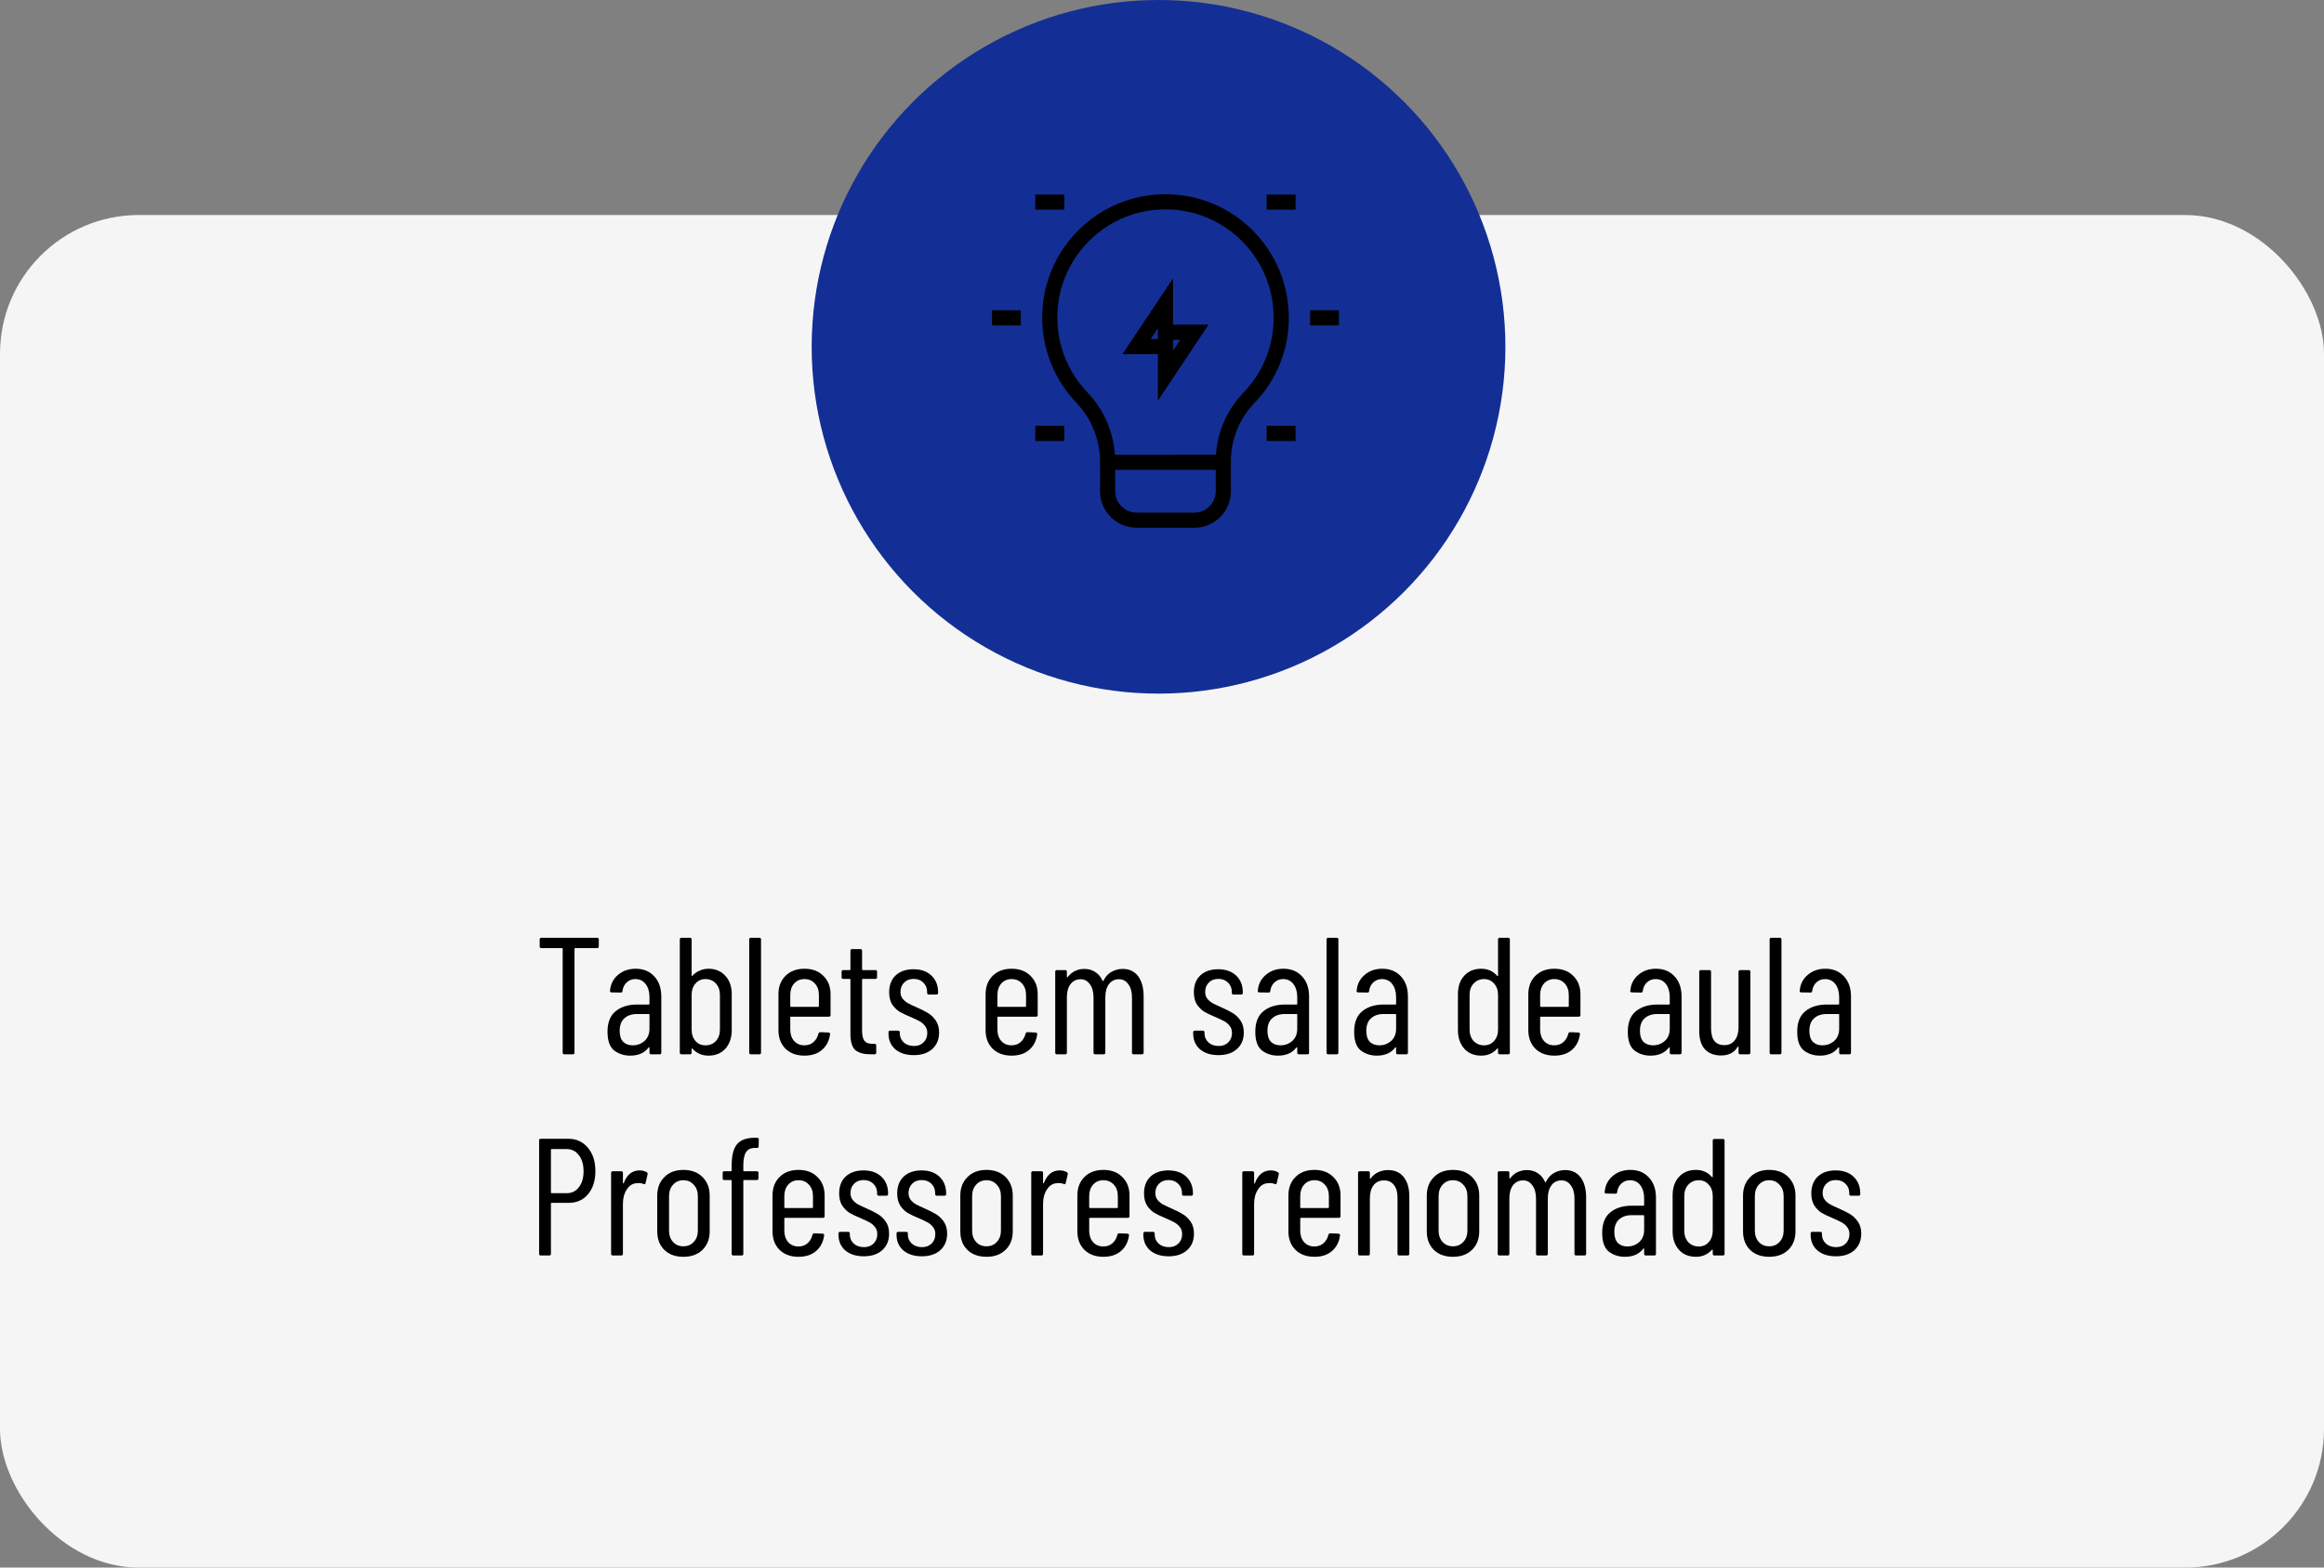 <svg width="335" height="226" viewBox="0 0 335 226" fill="none" xmlns="http://www.w3.org/2000/svg">
<rect x="0" y="0" width="335" height="226" fill="#808080" stroke="none"/>
<rect y="31" width="335" height="195" rx="20" fill="#F5F5F5"/>
<circle cx="167" cy="50" r="50" fill="#132F95"/>
<path d="M86.076 135.2C86.237 135.2 86.317 135.28 86.317 135.44V136.448C86.317 136.608 86.237 136.688 86.076 136.688H82.909C82.844 136.688 82.812 136.72 82.812 136.784V151.76C82.812 151.92 82.733 152 82.573 152H81.349C81.189 152 81.109 151.92 81.109 151.76V136.784C81.109 136.72 81.076 136.688 81.013 136.688H78.037C77.876 136.688 77.796 136.608 77.796 136.448V135.44C77.796 135.28 77.876 135.2 78.037 135.2H86.076ZM91.629 139.664C92.749 139.664 93.645 140.032 94.317 140.768C94.989 141.488 95.325 142.456 95.325 143.672V151.76C95.325 151.92 95.245 152 95.085 152H93.861C93.701 152 93.621 151.92 93.621 151.76V151.04C93.621 151.008 93.605 150.992 93.573 150.992C93.557 150.976 93.533 150.984 93.501 151.016C92.909 151.8 92.021 152.192 90.837 152.192C89.957 152.192 89.189 151.944 88.533 151.448C87.893 150.936 87.573 150.04 87.573 148.76C87.573 147.4 87.965 146.408 88.749 145.784C89.533 145.144 90.565 144.824 91.845 144.824H93.525C93.589 144.824 93.621 144.792 93.621 144.728V143.792C93.621 142.992 93.437 142.352 93.069 141.872C92.701 141.392 92.205 141.152 91.581 141.152C91.101 141.152 90.685 141.312 90.333 141.632C89.997 141.952 89.797 142.36 89.733 142.856C89.733 143.016 89.653 143.096 89.493 143.096L88.149 143.072C88.069 143.072 88.005 143.048 87.957 143C87.925 142.952 87.917 142.896 87.933 142.832C88.013 141.888 88.397 141.128 89.085 140.552C89.773 139.96 90.621 139.664 91.629 139.664ZM91.197 150.704C91.853 150.704 92.421 150.496 92.901 150.08C93.381 149.648 93.621 149.056 93.621 148.304V146.288C93.621 146.224 93.589 146.192 93.525 146.192H91.821C91.053 146.192 90.445 146.4 89.997 146.816C89.549 147.216 89.325 147.816 89.325 148.616C89.325 149.32 89.493 149.848 89.829 150.2C90.181 150.536 90.637 150.704 91.197 150.704ZM102.119 139.664C103.127 139.664 103.935 140 104.543 140.672C105.167 141.328 105.479 142.216 105.479 143.336V148.52C105.479 149.608 105.175 150.496 104.567 151.184C103.959 151.856 103.143 152.192 102.119 152.192C101.687 152.192 101.271 152.112 100.871 151.952C100.471 151.776 100.119 151.52 99.815 151.184C99.783 151.152 99.751 151.144 99.719 151.16C99.703 151.176 99.695 151.2 99.695 151.232V151.76C99.695 151.92 99.615 152 99.455 152H98.231C98.071 152 97.991 151.92 97.991 151.76V135.44C97.991 135.28 98.071 135.2 98.231 135.2H99.455C99.615 135.2 99.695 135.28 99.695 135.44V140.624C99.695 140.656 99.711 140.68 99.743 140.696C99.775 140.712 99.807 140.696 99.839 140.648C100.127 140.328 100.471 140.088 100.871 139.928C101.271 139.752 101.687 139.664 102.119 139.664ZM103.775 143.456C103.775 142.768 103.583 142.216 103.199 141.8C102.815 141.368 102.311 141.152 101.687 141.152C101.095 141.152 100.615 141.368 100.247 141.8C99.879 142.216 99.695 142.768 99.695 143.456V148.424C99.695 149.096 99.879 149.648 100.247 150.08C100.615 150.496 101.095 150.704 101.687 150.704C102.311 150.704 102.815 150.496 103.199 150.08C103.583 149.648 103.775 149.096 103.775 148.424V143.456ZM108.236 152C108.076 152 107.996 151.92 107.996 151.76V135.44C107.996 135.28 108.076 135.2 108.236 135.2H109.46C109.62 135.2 109.7 135.28 109.7 135.44V151.76C109.7 151.92 109.62 152 109.46 152H108.236ZM119.724 146.336C119.724 146.496 119.644 146.576 119.484 146.576H114.012C113.948 146.576 113.916 146.608 113.916 146.672V148.424C113.916 149.096 114.1 149.648 114.468 150.08C114.852 150.496 115.348 150.704 115.956 150.704C116.468 150.704 116.9 150.552 117.252 150.248C117.62 149.928 117.86 149.52 117.972 149.024C118.02 148.88 118.108 148.808 118.236 148.808L119.436 148.856C119.5 148.856 119.556 148.88 119.604 148.928C119.652 148.976 119.668 149.04 119.652 149.12C119.524 150.064 119.132 150.816 118.476 151.376C117.836 151.92 116.996 152.192 115.956 152.192C114.82 152.192 113.908 151.856 113.22 151.184C112.548 150.512 112.212 149.624 112.212 148.52V143.336C112.212 142.248 112.548 141.368 113.22 140.696C113.908 140.008 114.82 139.664 115.956 139.664C117.108 139.664 118.02 140.008 118.692 140.696C119.38 141.368 119.724 142.248 119.724 143.336V146.336ZM115.956 141.152C115.348 141.152 114.852 141.368 114.468 141.8C114.1 142.216 113.916 142.768 113.916 143.456V145.064C113.916 145.128 113.948 145.16 114.012 145.16H117.948C118.012 145.16 118.044 145.128 118.044 145.064V143.456C118.044 142.768 117.852 142.216 117.468 141.8C117.084 141.368 116.58 141.152 115.956 141.152ZM126.427 140.888C126.427 141.048 126.347 141.128 126.187 141.128H124.363C124.299 141.128 124.267 141.16 124.267 141.224V148.568C124.267 149.304 124.395 149.816 124.651 150.104C124.907 150.376 125.299 150.504 125.827 150.488H126.067C126.227 150.488 126.307 150.568 126.307 150.728V151.76C126.307 151.92 126.227 152 126.067 152H125.467C124.523 152 123.803 151.8 123.307 151.4C122.827 150.984 122.587 150.208 122.587 149.072V141.224C122.587 141.16 122.555 141.128 122.491 141.128H121.555C121.395 141.128 121.315 141.048 121.315 140.888V140.096C121.315 139.936 121.395 139.856 121.555 139.856H122.491C122.555 139.856 122.587 139.824 122.587 139.76V137.072C122.587 136.912 122.667 136.832 122.827 136.832H124.027C124.187 136.832 124.267 136.912 124.267 137.072V139.76C124.267 139.824 124.299 139.856 124.363 139.856H126.187C126.347 139.856 126.427 139.936 126.427 140.096V140.888ZM131.722 152.12C130.618 152.12 129.73 151.84 129.058 151.28C128.402 150.704 128.074 149.944 128.074 149V148.832C128.074 148.672 128.154 148.592 128.314 148.592H129.466C129.626 148.592 129.706 148.672 129.706 148.832V148.976C129.706 149.488 129.89 149.92 130.258 150.272C130.642 150.624 131.138 150.8 131.746 150.8C132.322 150.8 132.786 150.624 133.138 150.272C133.49 149.92 133.666 149.472 133.666 148.928C133.666 148.512 133.554 148.168 133.33 147.896C133.106 147.608 132.842 147.384 132.538 147.224C132.25 147.064 131.81 146.856 131.218 146.6C130.594 146.344 130.074 146.096 129.658 145.856C129.258 145.6 128.906 145.248 128.602 144.8C128.314 144.336 128.17 143.752 128.17 143.048C128.17 142.024 128.482 141.216 129.106 140.624C129.746 140.032 130.602 139.736 131.674 139.736C132.762 139.736 133.626 140.04 134.266 140.648C134.906 141.256 135.226 142.064 135.226 143.072V143.144C135.226 143.304 135.146 143.384 134.986 143.384H133.882C133.722 143.384 133.642 143.304 133.642 143.144V143C133.642 142.456 133.458 142.008 133.09 141.656C132.738 141.304 132.274 141.128 131.698 141.128C131.122 141.128 130.658 141.312 130.306 141.68C129.97 142.032 129.802 142.472 129.802 143C129.802 143.384 129.906 143.712 130.114 143.984C130.322 144.24 130.578 144.456 130.882 144.632C131.186 144.792 131.61 144.992 132.154 145.232C132.81 145.52 133.346 145.792 133.762 146.048C134.194 146.304 134.57 146.664 134.89 147.128C135.21 147.592 135.37 148.168 135.37 148.856C135.37 149.848 135.042 150.64 134.386 151.232C133.73 151.824 132.842 152.12 131.722 152.12ZM149.583 146.336C149.583 146.496 149.503 146.576 149.343 146.576H143.871C143.807 146.576 143.775 146.608 143.775 146.672V148.424C143.775 149.096 143.959 149.648 144.327 150.08C144.711 150.496 145.207 150.704 145.815 150.704C146.327 150.704 146.759 150.552 147.111 150.248C147.479 149.928 147.719 149.52 147.831 149.024C147.879 148.88 147.967 148.808 148.095 148.808L149.295 148.856C149.359 148.856 149.415 148.88 149.463 148.928C149.511 148.976 149.527 149.04 149.511 149.12C149.383 150.064 148.991 150.816 148.335 151.376C147.695 151.92 146.855 152.192 145.815 152.192C144.679 152.192 143.767 151.856 143.079 151.184C142.407 150.512 142.071 149.624 142.071 148.52V143.336C142.071 142.248 142.407 141.368 143.079 140.696C143.767 140.008 144.679 139.664 145.815 139.664C146.967 139.664 147.879 140.008 148.551 140.696C149.239 141.368 149.583 142.248 149.583 143.336V146.336ZM145.815 141.152C145.207 141.152 144.711 141.368 144.327 141.8C143.959 142.216 143.775 142.768 143.775 143.456V145.064C143.775 145.128 143.807 145.16 143.871 145.16H147.807C147.871 145.16 147.903 145.128 147.903 145.064V143.456C147.903 142.768 147.711 142.216 147.327 141.8C146.943 141.368 146.439 141.152 145.815 141.152ZM161.829 139.688C162.789 139.688 163.533 140.04 164.061 140.744C164.589 141.448 164.853 142.424 164.853 143.672V151.76C164.853 151.92 164.773 152 164.613 152H163.413C163.253 152 163.173 151.92 163.173 151.76V143.816C163.173 143 162.997 142.36 162.645 141.896C162.309 141.416 161.861 141.176 161.301 141.176C160.693 141.176 160.213 141.408 159.861 141.872C159.509 142.336 159.333 142.968 159.333 143.768V151.76C159.333 151.92 159.253 152 159.093 152H157.869C157.709 152 157.629 151.92 157.629 151.76V143.816C157.629 143 157.453 142.36 157.101 141.896C156.765 141.416 156.325 141.176 155.781 141.176C155.173 141.176 154.685 141.408 154.317 141.872C153.965 142.336 153.789 142.968 153.789 143.768V151.76C153.789 151.92 153.709 152 153.549 152H152.349C152.189 152 152.109 151.92 152.109 151.76V140.096C152.109 139.936 152.189 139.856 152.349 139.856H153.549C153.709 139.856 153.789 139.936 153.789 140.096V140.84C153.789 140.872 153.797 140.896 153.813 140.912C153.845 140.912 153.877 140.896 153.909 140.864C154.213 140.464 154.573 140.168 154.989 139.976C155.405 139.784 155.845 139.688 156.309 139.688C156.917 139.688 157.445 139.84 157.893 140.144C158.341 140.432 158.685 140.848 158.925 141.392C158.941 141.424 158.965 141.44 158.997 141.44C159.029 141.44 159.053 141.416 159.069 141.368C159.357 140.792 159.749 140.368 160.245 140.096C160.741 139.824 161.269 139.688 161.829 139.688ZM175.644 152.12C174.54 152.12 173.652 151.84 172.98 151.28C172.324 150.704 171.996 149.944 171.996 149V148.832C171.996 148.672 172.076 148.592 172.236 148.592H173.388C173.548 148.592 173.628 148.672 173.628 148.832V148.976C173.628 149.488 173.812 149.92 174.18 150.272C174.564 150.624 175.06 150.8 175.668 150.8C176.244 150.8 176.708 150.624 177.06 150.272C177.412 149.92 177.588 149.472 177.588 148.928C177.588 148.512 177.476 148.168 177.252 147.896C177.028 147.608 176.764 147.384 176.46 147.224C176.172 147.064 175.732 146.856 175.14 146.6C174.516 146.344 173.996 146.096 173.58 145.856C173.18 145.6 172.828 145.248 172.524 144.8C172.236 144.336 172.092 143.752 172.092 143.048C172.092 142.024 172.404 141.216 173.028 140.624C173.668 140.032 174.524 139.736 175.596 139.736C176.684 139.736 177.548 140.04 178.188 140.648C178.828 141.256 179.148 142.064 179.148 143.072V143.144C179.148 143.304 179.068 143.384 178.908 143.384H177.804C177.644 143.384 177.564 143.304 177.564 143.144V143C177.564 142.456 177.38 142.008 177.012 141.656C176.66 141.304 176.196 141.128 175.62 141.128C175.044 141.128 174.58 141.312 174.228 141.68C173.892 142.032 173.724 142.472 173.724 143C173.724 143.384 173.828 143.712 174.036 143.984C174.244 144.24 174.5 144.456 174.804 144.632C175.108 144.792 175.532 144.992 176.076 145.232C176.732 145.52 177.268 145.792 177.684 146.048C178.116 146.304 178.492 146.664 178.812 147.128C179.132 147.592 179.292 148.168 179.292 148.856C179.292 149.848 178.964 150.64 178.308 151.232C177.652 151.824 176.764 152.12 175.644 152.12ZM185.004 139.664C186.124 139.664 187.02 140.032 187.692 140.768C188.364 141.488 188.7 142.456 188.7 143.672V151.76C188.7 151.92 188.62 152 188.46 152H187.236C187.076 152 186.996 151.92 186.996 151.76V151.04C186.996 151.008 186.98 150.992 186.948 150.992C186.932 150.976 186.908 150.984 186.876 151.016C186.284 151.8 185.396 152.192 184.212 152.192C183.332 152.192 182.564 151.944 181.908 151.448C181.268 150.936 180.948 150.04 180.948 148.76C180.948 147.4 181.34 146.408 182.124 145.784C182.908 145.144 183.94 144.824 185.22 144.824H186.9C186.964 144.824 186.996 144.792 186.996 144.728V143.792C186.996 142.992 186.812 142.352 186.444 141.872C186.076 141.392 185.58 141.152 184.956 141.152C184.476 141.152 184.06 141.312 183.708 141.632C183.372 141.952 183.172 142.36 183.108 142.856C183.108 143.016 183.028 143.096 182.868 143.096L181.524 143.072C181.444 143.072 181.38 143.048 181.332 143C181.3 142.952 181.292 142.896 181.308 142.832C181.388 141.888 181.772 141.128 182.46 140.552C183.148 139.96 183.996 139.664 185.004 139.664ZM184.572 150.704C185.228 150.704 185.796 150.496 186.276 150.08C186.756 149.648 186.996 149.056 186.996 148.304V146.288C186.996 146.224 186.964 146.192 186.9 146.192H185.196C184.428 146.192 183.82 146.4 183.372 146.816C182.924 147.216 182.7 147.816 182.7 148.616C182.7 149.32 182.868 149.848 183.204 150.2C183.556 150.536 184.012 150.704 184.572 150.704ZM191.462 152C191.302 152 191.222 151.92 191.222 151.76V135.44C191.222 135.28 191.302 135.2 191.462 135.2H192.686C192.846 135.2 192.926 135.28 192.926 135.44V151.76C192.926 151.92 192.846 152 192.686 152H191.462ZM199.254 139.664C200.374 139.664 201.27 140.032 201.942 140.768C202.614 141.488 202.95 142.456 202.95 143.672V151.76C202.95 151.92 202.87 152 202.71 152H201.486C201.326 152 201.246 151.92 201.246 151.76V151.04C201.246 151.008 201.23 150.992 201.198 150.992C201.182 150.976 201.158 150.984 201.126 151.016C200.534 151.8 199.646 152.192 198.462 152.192C197.582 152.192 196.814 151.944 196.158 151.448C195.518 150.936 195.198 150.04 195.198 148.76C195.198 147.4 195.59 146.408 196.374 145.784C197.158 145.144 198.19 144.824 199.47 144.824H201.15C201.214 144.824 201.246 144.792 201.246 144.728V143.792C201.246 142.992 201.062 142.352 200.694 141.872C200.326 141.392 199.83 141.152 199.206 141.152C198.726 141.152 198.31 141.312 197.958 141.632C197.622 141.952 197.422 142.36 197.358 142.856C197.358 143.016 197.278 143.096 197.118 143.096L195.774 143.072C195.694 143.072 195.63 143.048 195.582 143C195.55 142.952 195.542 142.896 195.558 142.832C195.638 141.888 196.022 141.128 196.71 140.552C197.398 139.96 198.246 139.664 199.254 139.664ZM198.822 150.704C199.478 150.704 200.046 150.496 200.526 150.08C201.006 149.648 201.246 149.056 201.246 148.304V146.288C201.246 146.224 201.214 146.192 201.15 146.192H199.446C198.678 146.192 198.07 146.4 197.622 146.816C197.174 147.216 196.95 147.816 196.95 148.616C196.95 149.32 197.118 149.848 197.454 150.2C197.806 150.536 198.262 150.704 198.822 150.704ZM215.941 135.44C215.941 135.28 216.021 135.2 216.181 135.2H217.405C217.565 135.2 217.645 135.28 217.645 135.44V151.76C217.645 151.92 217.565 152 217.405 152H216.181C216.021 152 215.941 151.92 215.941 151.76V151.232C215.941 151.2 215.925 151.176 215.893 151.16C215.877 151.144 215.853 151.152 215.821 151.184C215.213 151.856 214.445 152.192 213.517 152.192C212.493 152.192 211.677 151.856 211.069 151.184C210.461 150.496 210.157 149.608 210.157 148.52V143.336C210.157 142.216 210.461 141.328 211.069 140.672C211.677 140 212.493 139.664 213.517 139.664C214.461 139.664 215.229 140.008 215.821 140.696C215.853 140.728 215.877 140.736 215.893 140.72C215.925 140.704 215.941 140.68 215.941 140.648V135.44ZM213.925 150.704C214.517 150.704 214.997 150.496 215.365 150.08C215.749 149.648 215.941 149.096 215.941 148.424V143.456C215.941 142.768 215.749 142.216 215.365 141.8C214.997 141.368 214.517 141.152 213.925 141.152C213.317 141.152 212.813 141.368 212.413 141.8C212.029 142.216 211.837 142.768 211.837 143.456V148.424C211.837 149.096 212.029 149.648 212.413 150.08C212.813 150.496 213.317 150.704 213.925 150.704ZM227.817 146.336C227.817 146.496 227.737 146.576 227.577 146.576H222.105C222.041 146.576 222.009 146.608 222.009 146.672V148.424C222.009 149.096 222.193 149.648 222.561 150.08C222.945 150.496 223.441 150.704 224.049 150.704C224.561 150.704 224.993 150.552 225.345 150.248C225.713 149.928 225.953 149.52 226.065 149.024C226.113 148.88 226.201 148.808 226.329 148.808L227.529 148.856C227.593 148.856 227.649 148.88 227.697 148.928C227.745 148.976 227.761 149.04 227.745 149.12C227.617 150.064 227.225 150.816 226.569 151.376C225.929 151.92 225.089 152.192 224.049 152.192C222.913 152.192 222.001 151.856 221.313 151.184C220.641 150.512 220.305 149.624 220.305 148.52V143.336C220.305 142.248 220.641 141.368 221.313 140.696C222.001 140.008 222.913 139.664 224.049 139.664C225.201 139.664 226.113 140.008 226.785 140.696C227.473 141.368 227.817 142.248 227.817 143.336V146.336ZM224.049 141.152C223.441 141.152 222.945 141.368 222.561 141.8C222.193 142.216 222.009 142.768 222.009 143.456V145.064C222.009 145.128 222.041 145.16 222.105 145.16H226.041C226.105 145.16 226.137 145.128 226.137 145.064V143.456C226.137 142.768 225.945 142.216 225.561 141.8C225.177 141.368 224.673 141.152 224.049 141.152ZM238.7 139.664C239.82 139.664 240.716 140.032 241.388 140.768C242.06 141.488 242.396 142.456 242.396 143.672V151.76C242.396 151.92 242.316 152 242.156 152H240.932C240.772 152 240.692 151.92 240.692 151.76V151.04C240.692 151.008 240.676 150.992 240.644 150.992C240.628 150.976 240.604 150.984 240.572 151.016C239.98 151.8 239.092 152.192 237.908 152.192C237.028 152.192 236.26 151.944 235.604 151.448C234.964 150.936 234.644 150.04 234.644 148.76C234.644 147.4 235.036 146.408 235.82 145.784C236.604 145.144 237.636 144.824 238.916 144.824H240.596C240.66 144.824 240.692 144.792 240.692 144.728V143.792C240.692 142.992 240.508 142.352 240.14 141.872C239.772 141.392 239.276 141.152 238.652 141.152C238.172 141.152 237.756 141.312 237.404 141.632C237.068 141.952 236.868 142.36 236.804 142.856C236.804 143.016 236.724 143.096 236.564 143.096L235.22 143.072C235.14 143.072 235.076 143.048 235.028 143C234.996 142.952 234.988 142.896 235.004 142.832C235.084 141.888 235.468 141.128 236.156 140.552C236.844 139.96 237.692 139.664 238.7 139.664ZM238.268 150.704C238.924 150.704 239.492 150.496 239.972 150.08C240.452 149.648 240.692 149.056 240.692 148.304V146.288C240.692 146.224 240.66 146.192 240.596 146.192H238.892C238.124 146.192 237.516 146.4 237.068 146.816C236.62 147.216 236.396 147.816 236.396 148.616C236.396 149.32 236.564 149.848 236.9 150.2C237.252 150.536 237.708 150.704 238.268 150.704ZM250.606 140.096C250.606 139.936 250.686 139.856 250.846 139.856H252.07C252.23 139.856 252.31 139.936 252.31 140.096V151.76C252.31 151.92 252.23 152 252.07 152H250.846C250.686 152 250.606 151.92 250.606 151.76V150.944C250.606 150.896 250.59 150.872 250.558 150.872C250.542 150.872 250.518 150.888 250.486 150.92C249.99 151.752 249.19 152.168 248.086 152.168C247.126 152.168 246.358 151.88 245.782 151.304C245.222 150.712 244.942 149.824 244.942 148.64V140.096C244.942 139.936 245.022 139.856 245.182 139.856H246.406C246.566 139.856 246.646 139.936 246.646 140.096V148.256C246.646 149.056 246.806 149.664 247.126 150.08C247.462 150.48 247.942 150.68 248.566 150.68C249.206 150.68 249.702 150.448 250.054 149.984C250.422 149.52 250.606 148.888 250.606 148.088V140.096ZM255.33 152C255.17 152 255.09 151.92 255.09 151.76V135.44C255.09 135.28 255.17 135.2 255.33 135.2H256.554C256.714 135.2 256.794 135.28 256.794 135.44V151.76C256.794 151.92 256.714 152 256.554 152H255.33ZM263.121 139.664C264.241 139.664 265.137 140.032 265.809 140.768C266.481 141.488 266.817 142.456 266.817 143.672V151.76C266.817 151.92 266.737 152 266.577 152H265.353C265.193 152 265.113 151.92 265.113 151.76V151.04C265.113 151.008 265.097 150.992 265.065 150.992C265.049 150.976 265.025 150.984 264.993 151.016C264.401 151.8 263.513 152.192 262.329 152.192C261.449 152.192 260.681 151.944 260.025 151.448C259.385 150.936 259.065 150.04 259.065 148.76C259.065 147.4 259.457 146.408 260.241 145.784C261.025 145.144 262.057 144.824 263.337 144.824H265.017C265.081 144.824 265.113 144.792 265.113 144.728V143.792C265.113 142.992 264.929 142.352 264.561 141.872C264.193 141.392 263.697 141.152 263.073 141.152C262.593 141.152 262.177 141.312 261.825 141.632C261.489 141.952 261.289 142.36 261.225 142.856C261.225 143.016 261.145 143.096 260.985 143.096L259.641 143.072C259.561 143.072 259.497 143.048 259.449 143C259.417 142.952 259.409 142.896 259.425 142.832C259.505 141.888 259.889 141.128 260.577 140.552C261.265 139.96 262.113 139.664 263.121 139.664ZM262.689 150.704C263.345 150.704 263.913 150.496 264.393 150.08C264.873 149.648 265.113 149.056 265.113 148.304V146.288C265.113 146.224 265.081 146.192 265.017 146.192H263.313C262.545 146.192 261.937 146.4 261.489 146.816C261.041 147.216 260.817 147.816 260.817 148.616C260.817 149.32 260.985 149.848 261.321 150.2C261.673 150.536 262.129 150.704 262.689 150.704ZM81.912 164.176C83.08 164.176 84.024 164.608 84.744 165.472C85.464 166.32 85.824 167.44 85.824 168.832C85.824 170.208 85.472 171.32 84.768 172.168C84.064 173 83.136 173.416 81.984 173.416H79.512C79.448 173.416 79.416 173.448 79.416 173.512V180.76C79.416 180.92 79.336 181 79.176 181H77.952C77.792 181 77.712 180.92 77.712 180.76V164.416C77.712 164.256 77.792 164.176 77.952 164.176H81.912ZM81.696 172.024C82.416 172.024 83 171.736 83.448 171.16C83.896 170.584 84.12 169.816 84.12 168.856C84.12 167.896 83.896 167.128 83.448 166.552C83 165.96 82.416 165.664 81.696 165.664H79.512C79.448 165.664 79.416 165.696 79.416 165.76V171.928C79.416 171.992 79.448 172.024 79.512 172.024H81.696ZM92.193 168.736C92.593 168.736 92.937 168.824 93.225 169C93.337 169.064 93.377 169.168 93.345 169.312L93.057 170.56C93.041 170.704 92.945 170.752 92.769 170.704C92.577 170.608 92.337 170.56 92.049 170.56C91.921 170.56 91.825 170.568 91.761 170.584C91.185 170.616 90.713 170.92 90.345 171.496C89.977 172.056 89.793 172.744 89.793 173.56V180.76C89.793 180.92 89.713 181 89.553 181H88.329C88.169 181 88.089 180.92 88.089 180.76V169.096C88.089 168.936 88.169 168.856 88.329 168.856H89.553C89.713 168.856 89.793 168.936 89.793 169.096V170.536C89.793 170.584 89.801 170.608 89.817 170.608C89.849 170.608 89.881 170.592 89.913 170.56C90.377 169.344 91.137 168.736 92.193 168.736ZM98.507 181.192C97.355 181.192 96.435 180.856 95.747 180.184C95.075 179.512 94.739 178.624 94.739 177.52V172.36C94.739 171.272 95.083 170.384 95.771 169.696C96.459 169.008 97.371 168.664 98.507 168.664C99.659 168.664 100.579 169.008 101.267 169.696C101.955 170.384 102.299 171.272 102.299 172.36V177.52C102.299 178.624 101.955 179.512 101.267 180.184C100.579 180.856 99.659 181.192 98.507 181.192ZM98.507 179.68C99.115 179.68 99.611 179.472 99.995 179.056C100.395 178.64 100.595 178.088 100.595 177.4V172.456C100.595 171.768 100.395 171.216 99.995 170.8C99.611 170.368 99.115 170.152 98.507 170.152C97.899 170.152 97.403 170.368 97.019 170.8C96.635 171.216 96.443 171.768 96.443 172.456V177.4C96.443 178.088 96.635 178.64 97.019 179.056C97.403 179.472 97.899 179.68 98.507 179.68ZM108.828 165.496C108.22 165.496 107.788 165.704 107.532 166.12C107.276 166.52 107.148 167.152 107.148 168.016V168.76C107.148 168.824 107.18 168.856 107.244 168.856H109.092C109.252 168.856 109.332 168.936 109.332 169.096V169.888C109.332 170.048 109.252 170.128 109.092 170.128H107.244C107.18 170.128 107.148 170.16 107.148 170.224V180.76C107.148 180.92 107.068 181 106.908 181H105.708C105.548 181 105.468 180.92 105.468 180.76V170.224C105.468 170.16 105.436 170.128 105.372 170.128H104.412C104.252 170.128 104.172 170.048 104.172 169.888V169.096C104.172 168.936 104.252 168.856 104.412 168.856H105.372C105.436 168.856 105.468 168.824 105.468 168.76V167.992C105.468 166.6 105.724 165.592 106.236 164.968C106.748 164.344 107.604 164.032 108.804 164.032H109.14C109.3 164.032 109.38 164.112 109.38 164.272L109.356 165.256C109.356 165.416 109.276 165.496 109.116 165.496H108.828ZM118.868 175.336C118.868 175.496 118.788 175.576 118.628 175.576H113.156C113.092 175.576 113.06 175.608 113.06 175.672V177.424C113.06 178.096 113.244 178.648 113.612 179.08C113.996 179.496 114.492 179.704 115.1 179.704C115.612 179.704 116.044 179.552 116.396 179.248C116.764 178.928 117.004 178.52 117.116 178.024C117.164 177.88 117.252 177.808 117.38 177.808L118.58 177.856C118.644 177.856 118.7 177.88 118.748 177.928C118.796 177.976 118.812 178.04 118.796 178.12C118.668 179.064 118.276 179.816 117.62 180.376C116.98 180.92 116.14 181.192 115.1 181.192C113.964 181.192 113.052 180.856 112.364 180.184C111.692 179.512 111.356 178.624 111.356 177.52V172.336C111.356 171.248 111.692 170.368 112.364 169.696C113.052 169.008 113.964 168.664 115.1 168.664C116.252 168.664 117.164 169.008 117.836 169.696C118.524 170.368 118.868 171.248 118.868 172.336V175.336ZM115.1 170.152C114.492 170.152 113.996 170.368 113.612 170.8C113.244 171.216 113.06 171.768 113.06 172.456V174.064C113.06 174.128 113.092 174.16 113.156 174.16H117.092C117.156 174.16 117.188 174.128 117.188 174.064V172.456C117.188 171.768 116.996 171.216 116.612 170.8C116.228 170.368 115.724 170.152 115.1 170.152ZM124.515 181.12C123.411 181.12 122.523 180.84 121.851 180.28C121.195 179.704 120.867 178.944 120.867 178V177.832C120.867 177.672 120.947 177.592 121.107 177.592H122.259C122.419 177.592 122.499 177.672 122.499 177.832V177.976C122.499 178.488 122.683 178.92 123.051 179.272C123.435 179.624 123.931 179.8 124.539 179.8C125.115 179.8 125.579 179.624 125.931 179.272C126.283 178.92 126.459 178.472 126.459 177.928C126.459 177.512 126.347 177.168 126.123 176.896C125.899 176.608 125.635 176.384 125.331 176.224C125.043 176.064 124.603 175.856 124.011 175.6C123.387 175.344 122.867 175.096 122.451 174.856C122.051 174.6 121.699 174.248 121.395 173.8C121.107 173.336 120.963 172.752 120.963 172.048C120.963 171.024 121.275 170.216 121.899 169.624C122.539 169.032 123.395 168.736 124.467 168.736C125.555 168.736 126.419 169.04 127.059 169.648C127.699 170.256 128.019 171.064 128.019 172.072V172.144C128.019 172.304 127.939 172.384 127.779 172.384H126.675C126.515 172.384 126.435 172.304 126.435 172.144V172C126.435 171.456 126.251 171.008 125.883 170.656C125.531 170.304 125.067 170.128 124.491 170.128C123.915 170.128 123.451 170.312 123.099 170.68C122.763 171.032 122.595 171.472 122.595 172C122.595 172.384 122.699 172.712 122.907 172.984C123.115 173.24 123.371 173.456 123.675 173.632C123.979 173.792 124.403 173.992 124.947 174.232C125.603 174.52 126.139 174.792 126.555 175.048C126.987 175.304 127.363 175.664 127.683 176.128C128.003 176.592 128.163 177.168 128.163 177.856C128.163 178.848 127.835 179.64 127.179 180.232C126.523 180.824 125.635 181.12 124.515 181.12ZM132.882 181.12C131.778 181.12 130.89 180.84 130.218 180.28C129.562 179.704 129.234 178.944 129.234 178V177.832C129.234 177.672 129.314 177.592 129.474 177.592H130.626C130.786 177.592 130.866 177.672 130.866 177.832V177.976C130.866 178.488 131.05 178.92 131.418 179.272C131.802 179.624 132.298 179.8 132.906 179.8C133.482 179.8 133.946 179.624 134.298 179.272C134.65 178.92 134.826 178.472 134.826 177.928C134.826 177.512 134.714 177.168 134.49 176.896C134.266 176.608 134.002 176.384 133.698 176.224C133.41 176.064 132.97 175.856 132.378 175.6C131.754 175.344 131.234 175.096 130.818 174.856C130.418 174.6 130.066 174.248 129.762 173.8C129.474 173.336 129.33 172.752 129.33 172.048C129.33 171.024 129.642 170.216 130.266 169.624C130.906 169.032 131.762 168.736 132.834 168.736C133.922 168.736 134.786 169.04 135.426 169.648C136.066 170.256 136.386 171.064 136.386 172.072V172.144C136.386 172.304 136.306 172.384 136.146 172.384H135.042C134.882 172.384 134.802 172.304 134.802 172.144V172C134.802 171.456 134.618 171.008 134.25 170.656C133.898 170.304 133.434 170.128 132.858 170.128C132.282 170.128 131.818 170.312 131.466 170.68C131.13 171.032 130.962 171.472 130.962 172C130.962 172.384 131.066 172.712 131.274 172.984C131.482 173.24 131.738 173.456 132.042 173.632C132.346 173.792 132.77 173.992 133.314 174.232C133.97 174.52 134.506 174.792 134.922 175.048C135.354 175.304 135.73 175.664 136.05 176.128C136.37 176.592 136.53 177.168 136.53 177.856C136.53 178.848 136.202 179.64 135.546 180.232C134.89 180.824 134.002 181.12 132.882 181.12ZM142.195 181.192C141.043 181.192 140.123 180.856 139.435 180.184C138.763 179.512 138.427 178.624 138.427 177.52V172.36C138.427 171.272 138.771 170.384 139.459 169.696C140.147 169.008 141.059 168.664 142.195 168.664C143.347 168.664 144.267 169.008 144.955 169.696C145.643 170.384 145.987 171.272 145.987 172.36V177.52C145.987 178.624 145.643 179.512 144.955 180.184C144.267 180.856 143.347 181.192 142.195 181.192ZM142.195 179.68C142.803 179.68 143.299 179.472 143.683 179.056C144.083 178.64 144.283 178.088 144.283 177.4V172.456C144.283 171.768 144.083 171.216 143.683 170.8C143.299 170.368 142.803 170.152 142.195 170.152C141.587 170.152 141.091 170.368 140.707 170.8C140.323 171.216 140.131 171.768 140.131 172.456V177.4C140.131 178.088 140.323 178.64 140.707 179.056C141.091 179.472 141.587 179.68 142.195 179.68ZM152.756 168.736C153.156 168.736 153.5 168.824 153.788 169C153.9 169.064 153.94 169.168 153.908 169.312L153.62 170.56C153.604 170.704 153.508 170.752 153.332 170.704C153.14 170.608 152.9 170.56 152.612 170.56C152.484 170.56 152.388 170.568 152.324 170.584C151.748 170.616 151.276 170.92 150.908 171.496C150.539 172.056 150.355 172.744 150.355 173.56V180.76C150.355 180.92 150.276 181 150.116 181H148.892C148.732 181 148.652 180.92 148.652 180.76V169.096C148.652 168.936 148.732 168.856 148.892 168.856H150.116C150.276 168.856 150.355 168.936 150.355 169.096V170.536C150.355 170.584 150.363 170.608 150.38 170.608C150.412 170.608 150.444 170.592 150.476 170.56C150.94 169.344 151.7 168.736 152.756 168.736ZM162.814 175.336C162.814 175.496 162.734 175.576 162.574 175.576H157.102C157.038 175.576 157.006 175.608 157.006 175.672V177.424C157.006 178.096 157.19 178.648 157.558 179.08C157.942 179.496 158.438 179.704 159.046 179.704C159.558 179.704 159.99 179.552 160.342 179.248C160.71 178.928 160.95 178.52 161.062 178.024C161.11 177.88 161.198 177.808 161.326 177.808L162.526 177.856C162.59 177.856 162.646 177.88 162.694 177.928C162.742 177.976 162.758 178.04 162.742 178.12C162.614 179.064 162.222 179.816 161.566 180.376C160.926 180.92 160.086 181.192 159.046 181.192C157.91 181.192 156.998 180.856 156.31 180.184C155.638 179.512 155.302 178.624 155.302 177.52V172.336C155.302 171.248 155.638 170.368 156.31 169.696C156.998 169.008 157.91 168.664 159.046 168.664C160.198 168.664 161.11 169.008 161.782 169.696C162.47 170.368 162.814 171.248 162.814 172.336V175.336ZM159.046 170.152C158.438 170.152 157.942 170.368 157.558 170.8C157.19 171.216 157.006 171.768 157.006 172.456V174.064C157.006 174.128 157.038 174.16 157.102 174.16H161.038C161.102 174.16 161.134 174.128 161.134 174.064V172.456C161.134 171.768 160.942 171.216 160.558 170.8C160.174 170.368 159.67 170.152 159.046 170.152ZM168.46 181.12C167.356 181.12 166.468 180.84 165.796 180.28C165.14 179.704 164.812 178.944 164.812 178V177.832C164.812 177.672 164.892 177.592 165.052 177.592H166.204C166.364 177.592 166.444 177.672 166.444 177.832V177.976C166.444 178.488 166.628 178.92 166.996 179.272C167.38 179.624 167.876 179.8 168.484 179.8C169.06 179.8 169.524 179.624 169.876 179.272C170.228 178.92 170.404 178.472 170.404 177.928C170.404 177.512 170.292 177.168 170.068 176.896C169.844 176.608 169.58 176.384 169.276 176.224C168.988 176.064 168.548 175.856 167.956 175.6C167.332 175.344 166.812 175.096 166.396 174.856C165.996 174.6 165.644 174.248 165.34 173.8C165.052 173.336 164.908 172.752 164.908 172.048C164.908 171.024 165.22 170.216 165.844 169.624C166.484 169.032 167.34 168.736 168.412 168.736C169.5 168.736 170.364 169.04 171.004 169.648C171.644 170.256 171.964 171.064 171.964 172.072V172.144C171.964 172.304 171.884 172.384 171.724 172.384H170.62C170.46 172.384 170.38 172.304 170.38 172.144V172C170.38 171.456 170.196 171.008 169.828 170.656C169.476 170.304 169.012 170.128 168.436 170.128C167.86 170.128 167.396 170.312 167.044 170.68C166.708 171.032 166.54 171.472 166.54 172C166.54 172.384 166.644 172.712 166.852 172.984C167.06 173.24 167.316 173.456 167.62 173.632C167.924 173.792 168.348 173.992 168.892 174.232C169.548 174.52 170.084 174.792 170.5 175.048C170.932 175.304 171.308 175.664 171.628 176.128C171.948 176.592 172.108 177.168 172.108 177.856C172.108 178.848 171.78 179.64 171.124 180.232C170.468 180.824 169.58 181.12 168.46 181.12ZM183.177 168.736C183.577 168.736 183.921 168.824 184.209 169C184.321 169.064 184.361 169.168 184.329 169.312L184.041 170.56C184.025 170.704 183.929 170.752 183.753 170.704C183.561 170.608 183.321 170.56 183.033 170.56C182.905 170.56 182.809 170.568 182.745 170.584C182.169 170.616 181.697 170.92 181.329 171.496C180.961 172.056 180.777 172.744 180.777 173.56V180.76C180.777 180.92 180.697 181 180.537 181H179.313C179.153 181 179.073 180.92 179.073 180.76V169.096C179.073 168.936 179.153 168.856 179.313 168.856H180.537C180.697 168.856 180.777 168.936 180.777 169.096V170.536C180.777 170.584 180.785 170.608 180.801 170.608C180.833 170.608 180.865 170.592 180.897 170.56C181.361 169.344 182.121 168.736 183.177 168.736ZM193.235 175.336C193.235 175.496 193.155 175.576 192.995 175.576H187.523C187.459 175.576 187.427 175.608 187.427 175.672V177.424C187.427 178.096 187.611 178.648 187.979 179.08C188.363 179.496 188.859 179.704 189.467 179.704C189.979 179.704 190.411 179.552 190.763 179.248C191.131 178.928 191.371 178.52 191.483 178.024C191.531 177.88 191.619 177.808 191.747 177.808L192.947 177.856C193.011 177.856 193.067 177.88 193.115 177.928C193.163 177.976 193.179 178.04 193.163 178.12C193.035 179.064 192.643 179.816 191.987 180.376C191.347 180.92 190.507 181.192 189.467 181.192C188.331 181.192 187.419 180.856 186.731 180.184C186.059 179.512 185.723 178.624 185.723 177.52V172.336C185.723 171.248 186.059 170.368 186.731 169.696C187.419 169.008 188.331 168.664 189.467 168.664C190.619 168.664 191.531 169.008 192.203 169.696C192.891 170.368 193.235 171.248 193.235 172.336V175.336ZM189.467 170.152C188.859 170.152 188.363 170.368 187.979 170.8C187.611 171.216 187.427 171.768 187.427 172.456V174.064C187.427 174.128 187.459 174.16 187.523 174.16H191.459C191.523 174.16 191.555 174.128 191.555 174.064V172.456C191.555 171.768 191.363 171.216 190.979 170.8C190.595 170.368 190.091 170.152 189.467 170.152ZM200.081 168.688C201.057 168.688 201.809 169.024 202.337 169.696C202.881 170.368 203.153 171.304 203.153 172.504V180.76C203.153 180.92 203.073 181 202.913 181H201.689C201.529 181 201.449 180.92 201.449 180.76V172.648C201.449 171.864 201.273 171.256 200.921 170.824C200.585 170.392 200.113 170.176 199.505 170.176C198.865 170.176 198.361 170.408 197.993 170.872C197.641 171.336 197.465 171.968 197.465 172.768V180.76C197.465 180.92 197.385 181 197.225 181H196.001C195.841 181 195.761 180.92 195.761 180.76V169.096C195.761 168.936 195.841 168.856 196.001 168.856H197.225C197.385 168.856 197.465 168.936 197.465 169.096V169.864C197.465 169.896 197.481 169.92 197.513 169.936C197.545 169.952 197.569 169.936 197.585 169.888C197.873 169.488 198.233 169.192 198.665 169C199.113 168.792 199.585 168.688 200.081 168.688ZM209.437 181.192C208.285 181.192 207.365 180.856 206.677 180.184C206.005 179.512 205.669 178.624 205.669 177.52V172.36C205.669 171.272 206.013 170.384 206.701 169.696C207.389 169.008 208.301 168.664 209.437 168.664C210.589 168.664 211.509 169.008 212.197 169.696C212.885 170.384 213.229 171.272 213.229 172.36V177.52C213.229 178.624 212.885 179.512 212.197 180.184C211.509 180.856 210.589 181.192 209.437 181.192ZM209.437 179.68C210.045 179.68 210.541 179.472 210.925 179.056C211.325 178.64 211.525 178.088 211.525 177.4V172.456C211.525 171.768 211.325 171.216 210.925 170.8C210.541 170.368 210.045 170.152 209.437 170.152C208.829 170.152 208.333 170.368 207.949 170.8C207.565 171.216 207.373 171.768 207.373 172.456V177.4C207.373 178.088 207.565 178.64 207.949 179.056C208.333 179.472 208.829 179.68 209.437 179.68ZM225.614 168.688C226.574 168.688 227.318 169.04 227.846 169.744C228.374 170.448 228.638 171.424 228.638 172.672V180.76C228.638 180.92 228.558 181 228.398 181H227.198C227.038 181 226.958 180.92 226.958 180.76V172.816C226.958 172 226.782 171.36 226.43 170.896C226.094 170.416 225.646 170.176 225.086 170.176C224.478 170.176 223.998 170.408 223.646 170.872C223.294 171.336 223.118 171.968 223.118 172.768V180.76C223.118 180.92 223.038 181 222.878 181H221.654C221.494 181 221.414 180.92 221.414 180.76V172.816C221.414 172 221.238 171.36 220.886 170.896C220.55 170.416 220.11 170.176 219.566 170.176C218.958 170.176 218.47 170.408 218.102 170.872C217.75 171.336 217.574 171.968 217.574 172.768V180.76C217.574 180.92 217.494 181 217.334 181H216.134C215.974 181 215.894 180.92 215.894 180.76V169.096C215.894 168.936 215.974 168.856 216.134 168.856H217.334C217.494 168.856 217.574 168.936 217.574 169.096V169.84C217.574 169.872 217.582 169.896 217.598 169.912C217.63 169.912 217.662 169.896 217.694 169.864C217.998 169.464 218.358 169.168 218.774 168.976C219.19 168.784 219.63 168.688 220.094 168.688C220.702 168.688 221.23 168.84 221.678 169.144C222.126 169.432 222.47 169.848 222.71 170.392C222.726 170.424 222.75 170.44 222.782 170.44C222.814 170.44 222.838 170.416 222.854 170.368C223.142 169.792 223.534 169.368 224.03 169.096C224.526 168.824 225.054 168.688 225.614 168.688ZM235.008 168.664C236.128 168.664 237.024 169.032 237.696 169.768C238.368 170.488 238.704 171.456 238.704 172.672V180.76C238.704 180.92 238.624 181 238.464 181H237.24C237.08 181 237 180.92 237 180.76V180.04C237 180.008 236.984 179.992 236.952 179.992C236.936 179.976 236.912 179.984 236.88 180.016C236.288 180.8 235.4 181.192 234.216 181.192C233.336 181.192 232.568 180.944 231.912 180.448C231.272 179.936 230.952 179.04 230.952 177.76C230.952 176.4 231.344 175.408 232.128 174.784C232.912 174.144 233.944 173.824 235.224 173.824H236.904C236.968 173.824 237 173.792 237 173.728V172.792C237 171.992 236.816 171.352 236.448 170.872C236.08 170.392 235.584 170.152 234.96 170.152C234.48 170.152 234.064 170.312 233.712 170.632C233.376 170.952 233.176 171.36 233.112 171.856C233.112 172.016 233.032 172.096 232.872 172.096L231.528 172.072C231.448 172.072 231.384 172.048 231.336 172C231.304 171.952 231.296 171.896 231.312 171.832C231.392 170.888 231.776 170.128 232.464 169.552C233.152 168.96 234 168.664 235.008 168.664ZM234.576 179.704C235.232 179.704 235.8 179.496 236.28 179.08C236.76 178.648 237 178.056 237 177.304V175.288C237 175.224 236.968 175.192 236.904 175.192H235.2C234.432 175.192 233.824 175.4 233.376 175.816C232.928 176.216 232.704 176.816 232.704 177.616C232.704 178.32 232.872 178.848 233.208 179.2C233.56 179.536 234.016 179.704 234.576 179.704ZM246.89 164.44C246.89 164.28 246.97 164.2 247.13 164.2H248.354C248.514 164.2 248.594 164.28 248.594 164.44V180.76C248.594 180.92 248.514 181 248.354 181H247.13C246.97 181 246.89 180.92 246.89 180.76V180.232C246.89 180.2 246.874 180.176 246.842 180.16C246.826 180.144 246.802 180.152 246.77 180.184C246.162 180.856 245.394 181.192 244.466 181.192C243.442 181.192 242.626 180.856 242.018 180.184C241.41 179.496 241.106 178.608 241.106 177.52V172.336C241.106 171.216 241.41 170.328 242.018 169.672C242.626 169 243.442 168.664 244.466 168.664C245.41 168.664 246.178 169.008 246.77 169.696C246.802 169.728 246.826 169.736 246.842 169.72C246.874 169.704 246.89 169.68 246.89 169.648V164.44ZM244.874 179.704C245.466 179.704 245.946 179.496 246.314 179.08C246.698 178.648 246.89 178.096 246.89 177.424V172.456C246.89 171.768 246.698 171.216 246.314 170.8C245.946 170.368 245.466 170.152 244.874 170.152C244.266 170.152 243.762 170.368 243.362 170.8C242.978 171.216 242.786 171.768 242.786 172.456V177.424C242.786 178.096 242.978 178.648 243.362 179.08C243.762 179.496 244.266 179.704 244.874 179.704ZM255.023 181.192C253.871 181.192 252.951 180.856 252.263 180.184C251.591 179.512 251.255 178.624 251.255 177.52V172.36C251.255 171.272 251.599 170.384 252.287 169.696C252.975 169.008 253.887 168.664 255.023 168.664C256.175 168.664 257.095 169.008 257.783 169.696C258.471 170.384 258.815 171.272 258.815 172.36V177.52C258.815 178.624 258.471 179.512 257.783 180.184C257.095 180.856 256.175 181.192 255.023 181.192ZM255.023 179.68C255.631 179.68 256.127 179.472 256.511 179.056C256.911 178.64 257.111 178.088 257.111 177.4V172.456C257.111 171.768 256.911 171.216 256.511 170.8C256.127 170.368 255.631 170.152 255.023 170.152C254.415 170.152 253.919 170.368 253.535 170.8C253.151 171.216 252.959 171.768 252.959 172.456V177.4C252.959 178.088 253.151 178.64 253.535 179.056C253.919 179.472 254.415 179.68 255.023 179.68ZM264.648 181.12C263.544 181.12 262.656 180.84 261.984 180.28C261.328 179.704 261 178.944 261 178V177.832C261 177.672 261.08 177.592 261.24 177.592H262.392C262.552 177.592 262.632 177.672 262.632 177.832V177.976C262.632 178.488 262.816 178.92 263.184 179.272C263.568 179.624 264.064 179.8 264.672 179.8C265.248 179.8 265.712 179.624 266.064 179.272C266.416 178.92 266.592 178.472 266.592 177.928C266.592 177.512 266.48 177.168 266.256 176.896C266.032 176.608 265.768 176.384 265.464 176.224C265.176 176.064 264.736 175.856 264.144 175.6C263.52 175.344 263 175.096 262.584 174.856C262.184 174.6 261.832 174.248 261.528 173.8C261.24 173.336 261.096 172.752 261.096 172.048C261.096 171.024 261.408 170.216 262.032 169.624C262.672 169.032 263.528 168.736 264.6 168.736C265.688 168.736 266.552 169.04 267.192 169.648C267.832 170.256 268.152 171.064 268.152 172.072V172.144C268.152 172.304 268.072 172.384 267.912 172.384H266.808C266.648 172.384 266.568 172.304 266.568 172.144V172C266.568 171.456 266.384 171.008 266.016 170.656C265.664 170.304 265.2 170.128 264.624 170.128C264.048 170.128 263.584 170.312 263.232 170.68C262.896 171.032 262.728 171.472 262.728 172C262.728 172.384 262.832 172.712 263.04 172.984C263.248 173.24 263.504 173.456 263.808 173.632C264.112 173.792 264.536 173.992 265.08 174.232C265.736 174.52 266.272 174.792 266.688 175.048C267.12 175.304 267.496 175.664 267.816 176.128C268.136 176.592 268.296 177.168 268.296 177.856C268.296 178.848 267.968 179.64 267.312 180.232C266.656 180.824 265.768 181.12 264.648 181.12Z" fill="black"/>
<path d="M168 28C177.816 28.001 185.773 35.959 185.773 45.775C185.773 45.794 185.773 45.812 185.773 45.83V45.828C185.773 45.843 185.773 45.861 185.773 45.88C185.773 50.657 183.866 54.989 180.772 58.156L180.775 58.153C178.705 60.32 177.432 63.263 177.432 66.504C177.432 66.553 177.432 66.602 177.433 66.652V66.644V67.736H158.566V66.644L158.566 66.593C158.566 63.29 157.274 60.288 155.167 58.066L155.172 58.072C152.113 54.885 150.23 50.549 150.23 45.773C150.23 39.158 153.843 33.388 159.203 30.328L159.29 30.282C161.797 28.849 164.8 28.003 167.999 28H168L168 28ZM175.28 65.555C175.518 62.081 176.966 58.985 179.202 56.648L179.196 56.653C181.913 53.879 183.59 50.077 183.59 45.883C183.59 45.862 183.59 45.841 183.59 45.82V45.823L183.59 45.774C183.59 37.164 176.61 30.185 168 30.185C159.39 30.185 152.411 37.164 152.411 45.774C152.411 49.969 154.067 53.777 156.762 56.579L156.758 56.574C158.998 58.935 160.457 62.057 160.711 65.513L160.714 65.561L175.28 65.555ZM169.092 40.127V51.063H161.788L169.092 40.127ZM166.908 48.88V47.328L165.871 48.88H166.908ZM166.908 57.775V46.806H174.207L166.908 57.775ZM169.092 48.989V50.553L170.133 48.989H169.092ZM158.568 65.561H177.432V70.823C177.429 73.728 175.075 76.082 172.171 76.085H163.83C160.925 76.082 158.572 73.728 158.568 70.824V70.823L158.568 65.561ZM175.249 67.745H160.751V70.823C160.754 72.522 162.13 73.899 163.829 73.902H172.17C173.87 73.899 175.246 72.522 175.249 70.823V70.823L175.249 67.745ZM147.148 46.915H143V44.731H147.148V46.915ZM153.415 30.234H149.244V28.05H153.415L153.415 30.234ZM153.415 63.574H149.244V61.391H153.415L153.415 63.574ZM193 46.915H188.852V44.731H193V46.915ZM186.755 63.574H182.585V61.391H186.755V63.574ZM186.755 30.234H182.585V28.05H186.755V30.234Z" fill="black"/>
</svg>
